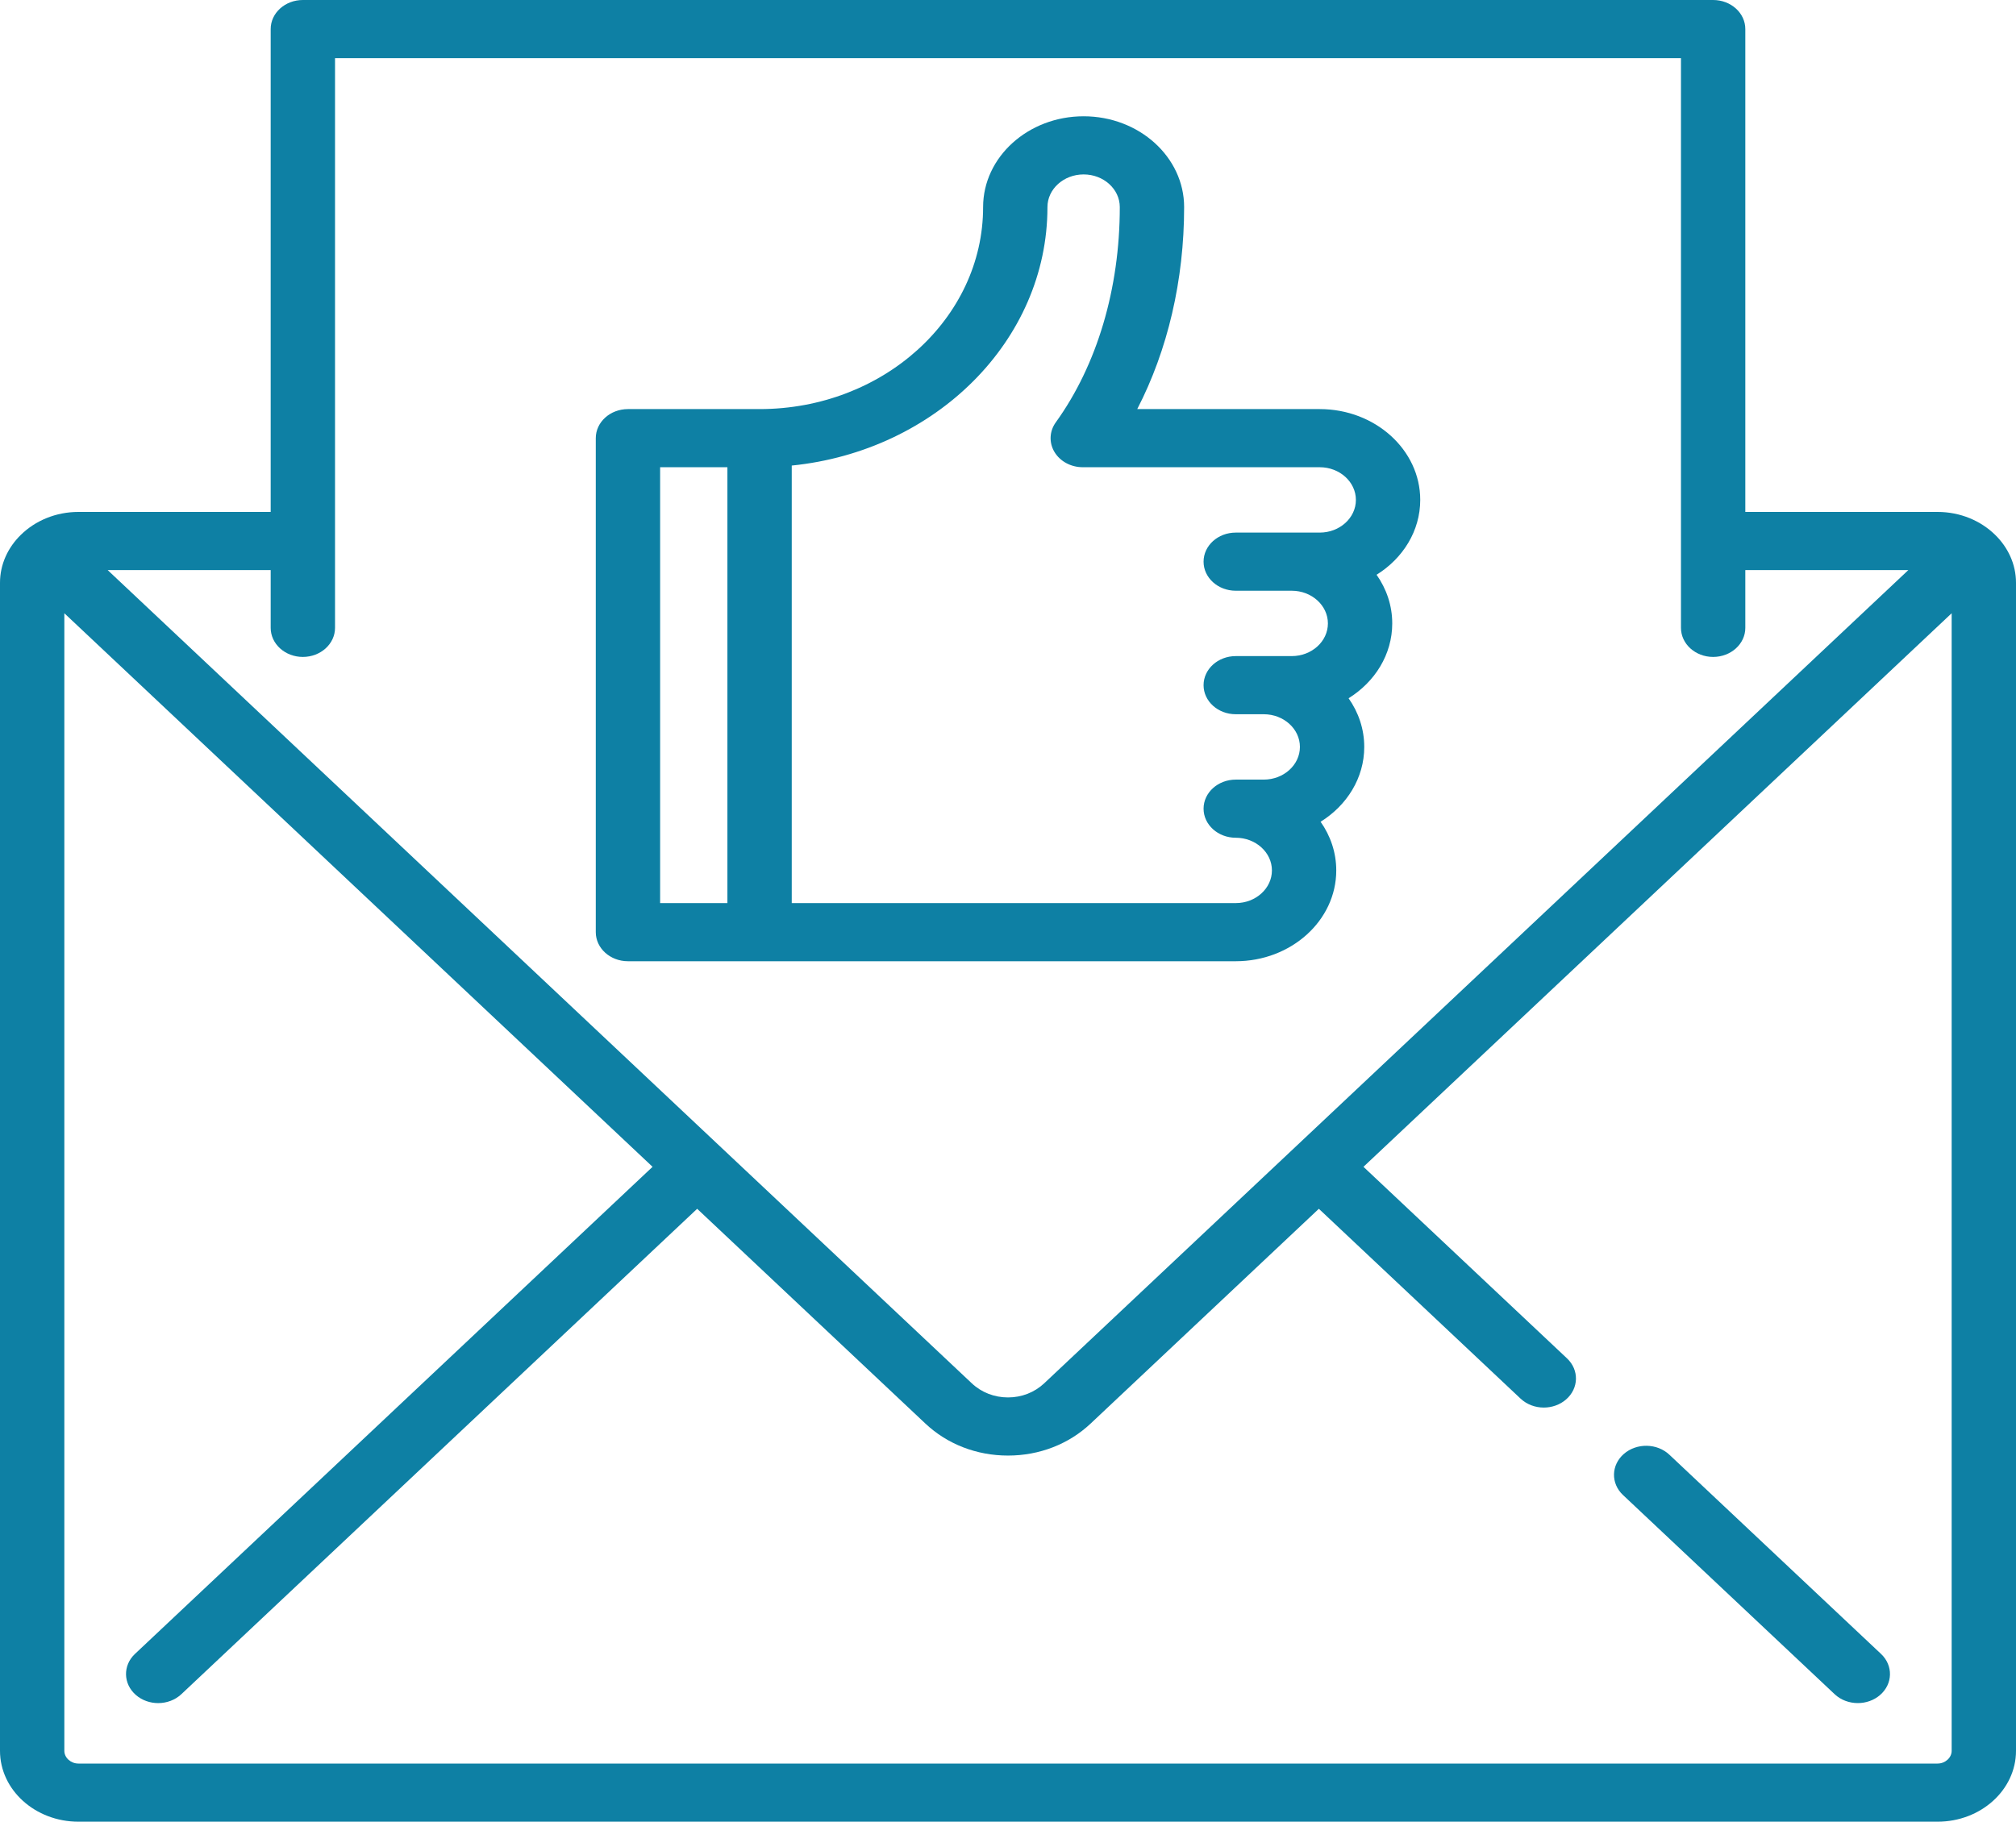 <svg width="104" height="94" viewBox="0 0 104 94" fill="none" xmlns="http://www.w3.org/2000/svg">
<path d="M102.919 27.593C102.18 26.871 101.126 26.416 99.954 26.416H90.036V1.5C90.036 0.671 89.293 0 88.376 0H15.623C14.707 0 13.964 0.671 13.964 1.5V26.416H4.045C2.874 26.416 1.82 26.871 1.081 27.593C0.412 28.245 0 29.115 0 30.072V90.343C0 92.36 1.815 94 4.045 94H99.955C102.185 94 104 92.36 104 90.344V30.072C104 29.115 103.588 28.245 102.919 27.593ZM15.623 33.898C16.54 33.898 17.283 33.226 17.283 32.398V3H86.717V32.398C86.717 33.226 87.46 33.898 88.376 33.898C89.293 33.898 90.036 33.226 90.036 32.398V29.416H98.446L53.868 71.379C53.368 71.849 52.705 72.108 52 72.108C51.295 72.108 50.631 71.849 50.132 71.379L5.554 29.416H13.964V32.398C13.964 33.226 14.707 33.898 15.623 33.898ZM99.955 91H4.045C3.652 91 3.319 90.699 3.319 90.344V31.644L33.664 60.208L6.963 85.342C6.329 85.939 6.35 86.889 7.011 87.463C7.333 87.742 7.747 87.881 8.16 87.881C8.596 87.881 9.032 87.726 9.358 87.419L35.965 62.374L47.738 73.456C48.869 74.521 50.383 75.108 52 75.108C53.617 75.108 55.131 74.521 56.263 73.456L68.036 62.374L78.443 72.17C78.769 72.476 79.204 72.631 79.64 72.631C80.053 72.631 80.468 72.492 80.789 72.213C81.45 71.639 81.472 70.689 80.837 70.092L70.337 60.208L100.681 31.644V90.344C100.681 90.699 100.348 91 99.955 91Z" fill="#0E80A4"/>
<path d="M86.119 75.064C85.484 74.466 84.433 74.448 83.772 75.021C83.111 75.595 83.09 76.544 83.724 77.142L94.642 87.419C94.968 87.726 95.403 87.88 95.84 87.88C96.253 87.88 96.667 87.742 96.989 87.462C97.65 86.889 97.671 85.939 97.036 85.342L86.119 75.064V75.064Z" fill="#0E80A4"/>
<path d="M32.394 49.6H63.749C66.608 49.6 68.934 47.498 68.934 44.914C68.934 43.991 68.637 43.129 68.126 42.403C69.485 41.558 70.378 40.142 70.378 38.541C70.378 37.618 70.081 36.757 69.57 36.031C70.929 35.185 71.822 33.769 71.822 32.168C71.822 31.246 71.525 30.384 71.014 29.658C72.373 28.812 73.266 27.396 73.266 25.795C73.266 23.211 70.94 21.109 68.081 21.109L58.667 21.109C60.239 18.067 61.086 14.456 61.086 10.686C61.086 8.102 58.76 6 55.901 6C53.042 6 50.716 8.102 50.716 10.686C50.716 16.433 45.543 21.109 39.185 21.109H32.395C31.478 21.109 30.735 21.78 30.735 22.609V48.1C30.735 48.929 31.478 49.6 32.394 49.6ZM54.035 10.686C54.035 9.757 54.872 9 55.901 9C56.93 9 57.767 9.756 57.767 10.686C57.767 14.894 56.595 18.838 54.467 21.791C54.134 22.252 54.108 22.84 54.398 23.324C54.688 23.808 55.248 24.109 55.857 24.109L68.081 24.109C69.109 24.109 69.947 24.866 69.947 25.796C69.947 26.726 69.11 27.482 68.081 27.482H63.749C62.832 27.482 62.089 28.153 62.089 28.982C62.089 29.811 62.832 30.482 63.749 30.482H66.637C67.665 30.482 68.503 31.239 68.503 32.169C68.503 33.099 67.666 33.855 66.637 33.855H63.749C62.832 33.855 62.089 34.526 62.089 35.355C62.089 36.184 62.832 36.855 63.749 36.855H65.193C66.222 36.855 67.059 37.611 67.059 38.541C67.059 39.471 66.222 40.228 65.193 40.228H63.749C62.832 40.228 62.089 40.899 62.089 41.728C62.089 42.556 62.832 43.228 63.749 43.228C64.778 43.228 65.615 43.984 65.615 44.914C65.615 45.844 64.778 46.6 63.749 46.6H40.844V24.023C48.254 23.275 54.035 17.58 54.035 10.686ZM34.054 24.109H37.525V46.6H34.054V24.109Z" fill="#0E80A4"/>
</svg>
